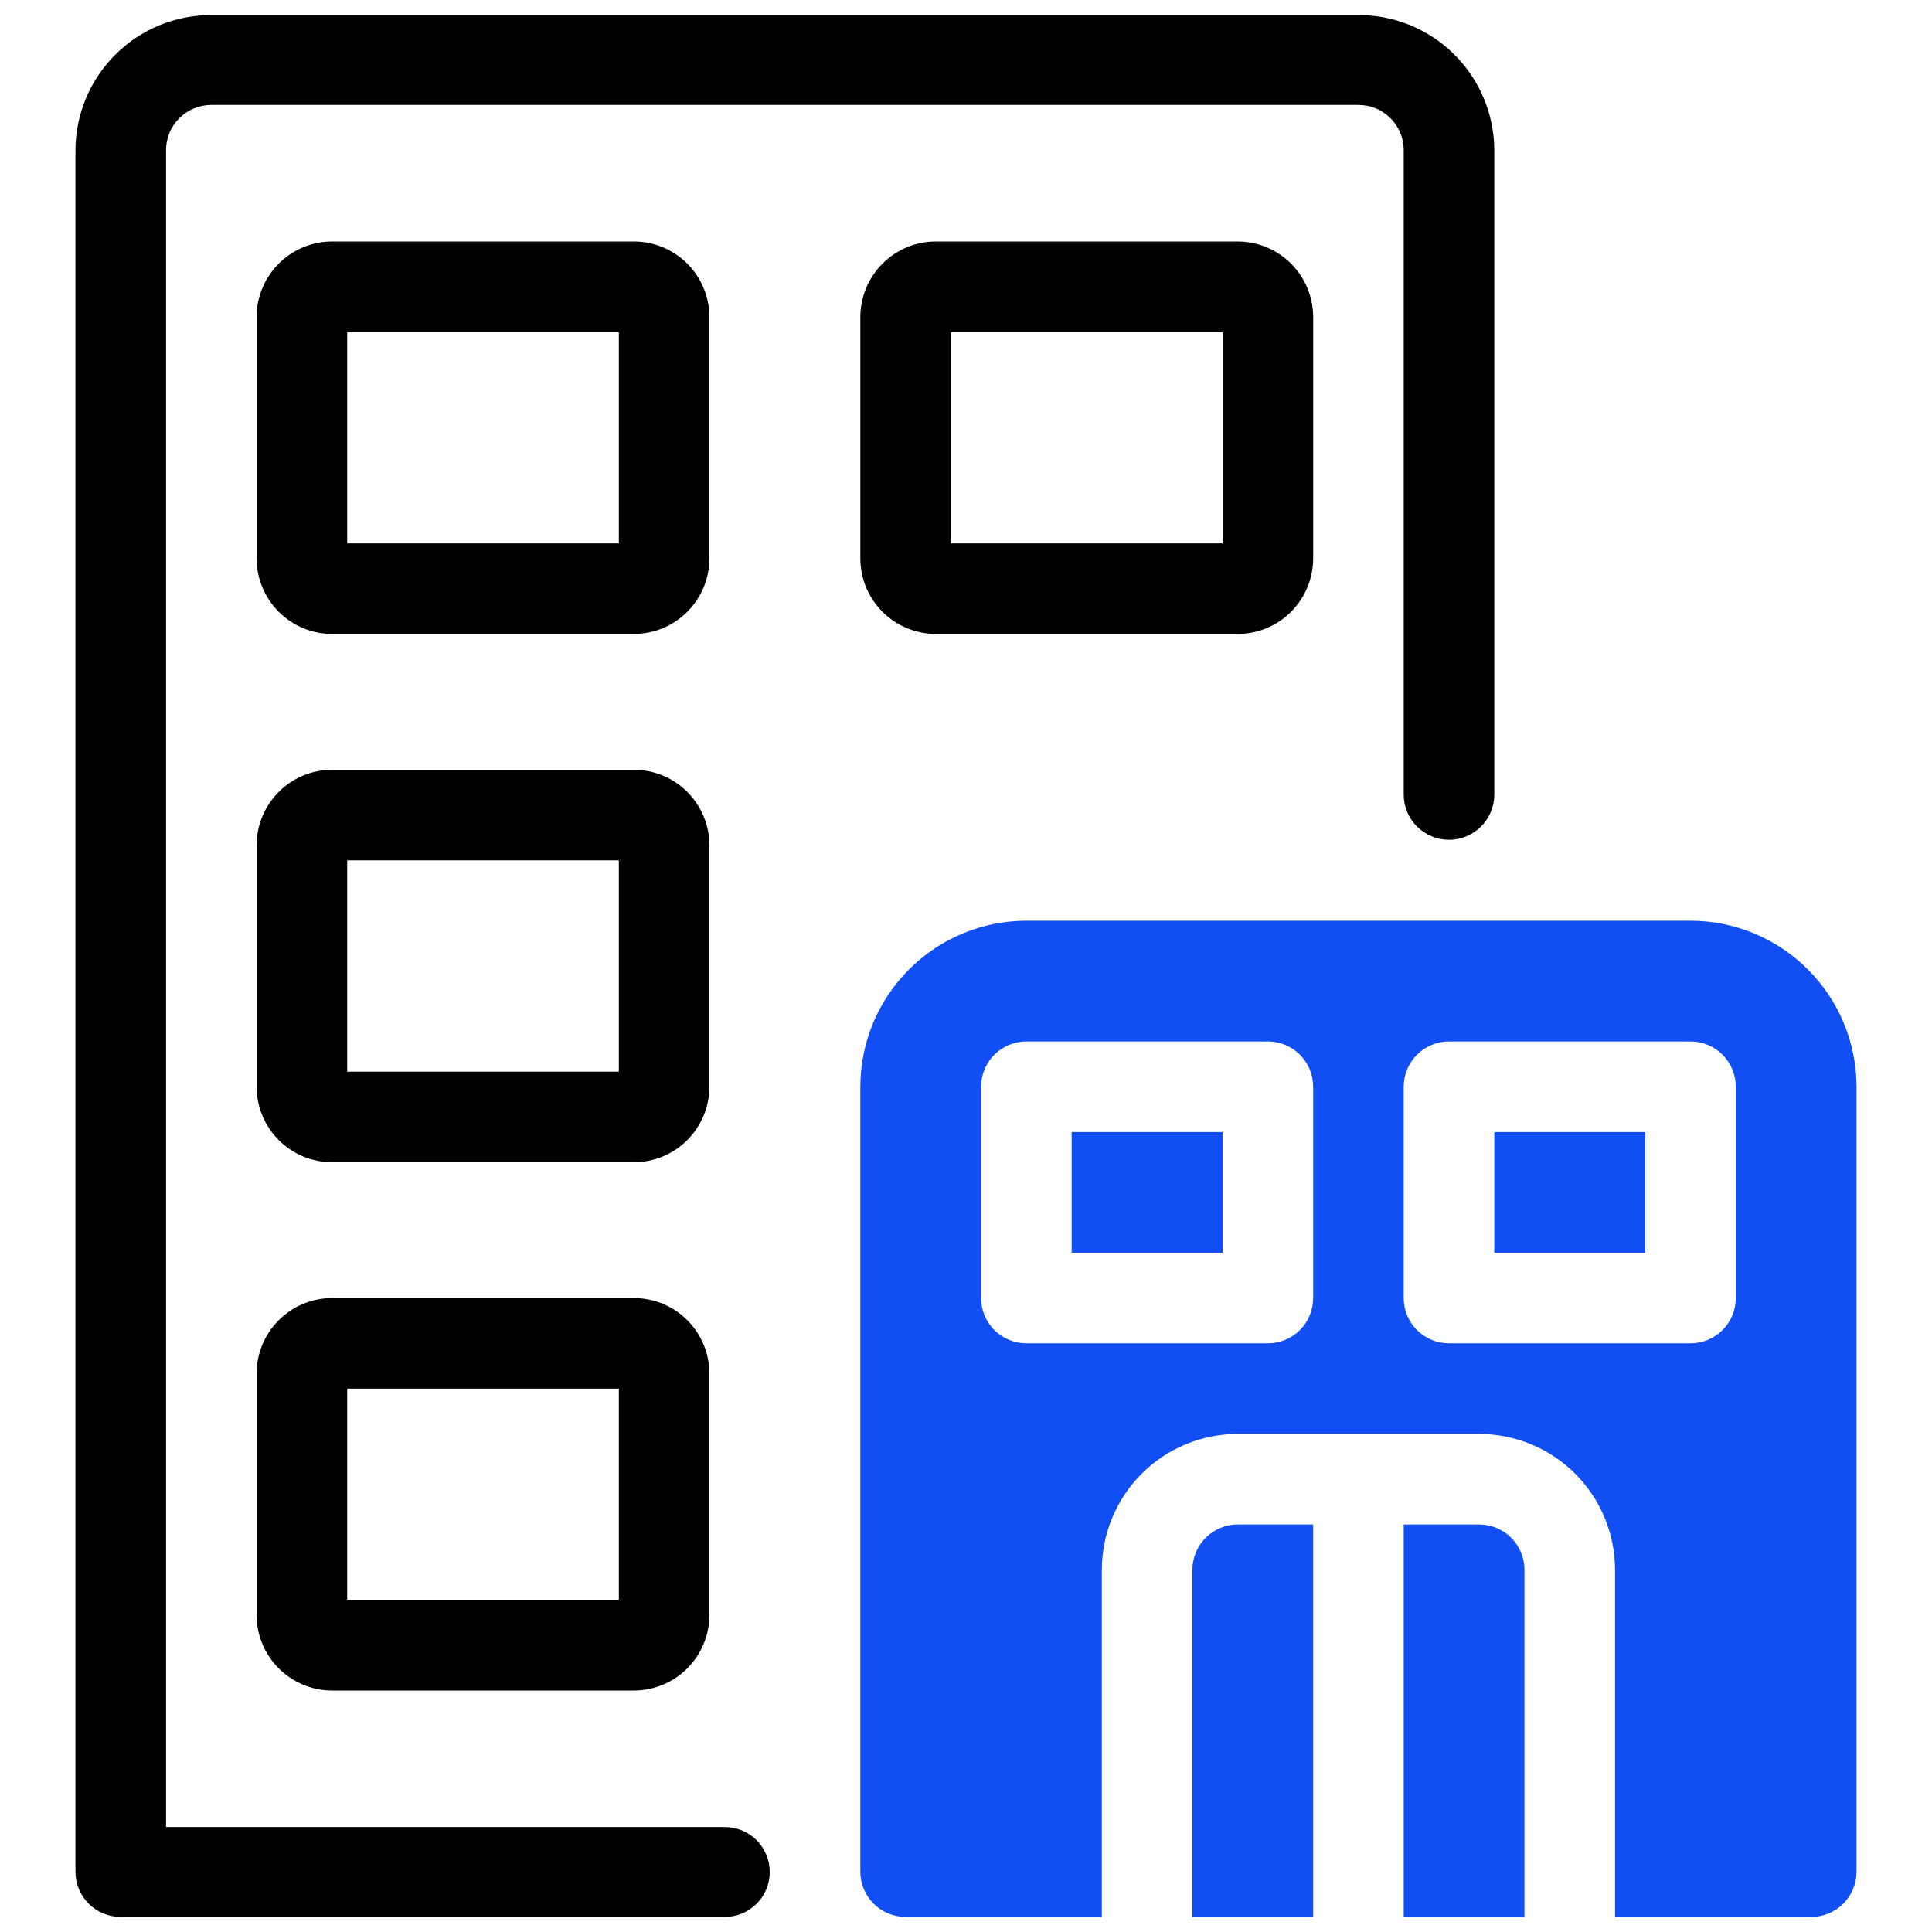 <svg width="36" height="36" viewBox="0 0 36 36" fill="none" xmlns="http://www.w3.org/2000/svg">
<path d="M25.312 0.281H3.938C3.269 0.279 2.627 0.543 2.153 1.014C1.678 1.484 1.41 2.124 1.406 2.793V34.882C1.407 35.105 1.497 35.318 1.655 35.475C1.813 35.632 2.027 35.72 2.25 35.719H13.499C13.61 35.72 13.72 35.699 13.822 35.657C13.924 35.615 14.017 35.554 14.096 35.476C14.174 35.398 14.237 35.306 14.279 35.204C14.322 35.102 14.343 34.992 14.343 34.882C14.343 34.771 14.322 34.662 14.279 34.56C14.237 34.458 14.174 34.365 14.096 34.287C14.017 34.209 13.924 34.148 13.822 34.106C13.72 34.065 13.61 34.044 13.499 34.044H3.094V2.793C3.095 2.57 3.184 2.356 3.343 2.2C3.501 2.043 3.715 1.955 3.938 1.955H25.312C25.535 1.955 25.749 2.043 25.907 2.2C26.066 2.356 26.155 2.57 26.156 2.793V14.804C26.156 15.028 26.245 15.243 26.403 15.401C26.562 15.559 26.776 15.648 27 15.648C27.224 15.648 27.438 15.559 27.597 15.401C27.755 15.243 27.844 15.028 27.844 14.804V2.793C27.84 2.124 27.572 1.484 27.097 1.014C26.623 0.543 25.981 0.279 25.312 0.281Z" fill="black"/>
<path d="M13.219 5.906C13.218 5.533 13.07 5.176 12.806 4.912C12.543 4.649 12.185 4.5 11.812 4.5H6.188C5.815 4.5 5.457 4.649 5.194 4.912C4.93 5.176 4.782 5.533 4.781 5.906V10.406C4.782 10.779 4.93 11.136 5.194 11.4C5.457 11.664 5.815 11.812 6.188 11.812H11.812C12.185 11.812 12.543 11.664 12.806 11.4C13.07 11.136 13.218 10.779 13.219 10.406V5.906ZM11.531 10.125H6.469V6.188H11.531V10.125Z" fill="black"/>
<path d="M23.062 4.5H17.438C17.065 4.5 16.707 4.649 16.444 4.912C16.18 5.176 16.032 5.533 16.031 5.906V10.406C16.032 10.779 16.18 11.136 16.444 11.4C16.707 11.664 17.065 11.812 17.438 11.812H23.062C23.435 11.812 23.793 11.664 24.056 11.4C24.32 11.136 24.468 10.779 24.469 10.406V5.906C24.468 5.533 24.32 5.176 24.056 4.912C23.793 4.649 23.435 4.5 23.062 4.5ZM22.781 10.125H17.719V6.188H22.781V10.125Z" fill="black"/>
<path d="M13.219 15.75C13.218 15.377 13.07 15.02 12.806 14.756C12.543 14.492 12.185 14.344 11.812 14.344H6.188C5.815 14.344 5.457 14.492 5.194 14.756C4.93 15.02 4.782 15.377 4.781 15.75V20.25C4.782 20.623 4.93 20.98 5.194 21.244C5.457 21.508 5.815 21.656 6.188 21.656H11.812C12.185 21.656 12.543 21.508 12.806 21.244C13.07 20.98 13.218 20.623 13.219 20.25V15.75ZM11.531 19.969H6.469V16.031H11.531V19.969Z" fill="black"/>
<path d="M11.812 24.188H6.188C5.815 24.188 5.457 24.336 5.194 24.6C4.93 24.863 4.782 25.221 4.781 25.594V30.094C4.782 30.467 4.93 30.824 5.194 31.088C5.457 31.351 5.815 31.5 6.188 31.5H11.812C12.185 31.5 12.543 31.351 12.806 31.088C13.07 30.824 13.218 30.467 13.219 30.094V25.594C13.218 25.221 13.07 24.863 12.806 24.6C12.543 24.336 12.185 24.188 11.812 24.188ZM11.531 29.812H6.469V25.875H11.531V29.812Z" fill="black"/>
<path d="M22.781 21.094H19.969V23.344H22.781V21.094Z" fill="#114FF5"/>
<path d="M22.219 29.25V35.719H24.469V28.406H23.062C22.839 28.407 22.624 28.495 22.466 28.654C22.308 28.812 22.219 29.026 22.219 29.25Z" fill="#114FF5"/>
<path d="M27.562 28.406H26.156V35.719H28.406V29.25C28.406 29.026 28.317 28.812 28.159 28.654C28.001 28.495 27.786 28.407 27.562 28.406Z" fill="#114FF5"/>
<path d="M30.656 21.094H27.844V23.344H30.656V21.094Z" fill="#114FF5"/>
<path d="M31.5 17.156H19.125C18.305 17.157 17.518 17.483 16.939 18.064C16.358 18.643 16.032 19.43 16.031 20.25V34.875C16.031 35.099 16.12 35.313 16.278 35.472C16.437 35.63 16.651 35.719 16.875 35.719H20.531V29.25C20.532 28.579 20.799 27.936 21.273 27.461C21.748 26.986 22.391 26.72 23.062 26.719H27.562C28.234 26.72 28.877 26.986 29.352 27.461C29.826 27.936 30.093 28.579 30.094 29.25V35.719H33.75C33.974 35.719 34.188 35.63 34.347 35.472C34.505 35.313 34.594 35.099 34.594 34.875V20.25C34.593 19.43 34.267 18.643 33.687 18.064C33.107 17.483 32.32 17.157 31.5 17.156ZM24.469 24.188C24.469 24.411 24.38 24.626 24.222 24.784C24.063 24.942 23.849 25.031 23.625 25.031H19.125C18.901 25.031 18.687 24.942 18.528 24.784C18.37 24.626 18.281 24.411 18.281 24.188V20.25C18.281 20.026 18.37 19.812 18.528 19.653C18.687 19.495 18.901 19.406 19.125 19.406H23.625C23.849 19.406 24.063 19.495 24.222 19.653C24.38 19.812 24.469 20.026 24.469 20.25V24.188ZM32.344 24.188C32.344 24.411 32.255 24.626 32.097 24.784C31.938 24.942 31.724 25.031 31.5 25.031H27C26.776 25.031 26.562 24.942 26.403 24.784C26.245 24.626 26.156 24.411 26.156 24.188V20.25C26.156 20.026 26.245 19.812 26.403 19.653C26.562 19.495 26.776 19.406 27 19.406H31.5C31.724 19.406 31.938 19.495 32.097 19.653C32.255 19.812 32.344 20.026 32.344 20.25V24.188Z" fill="#114FF5"/>
</svg>
